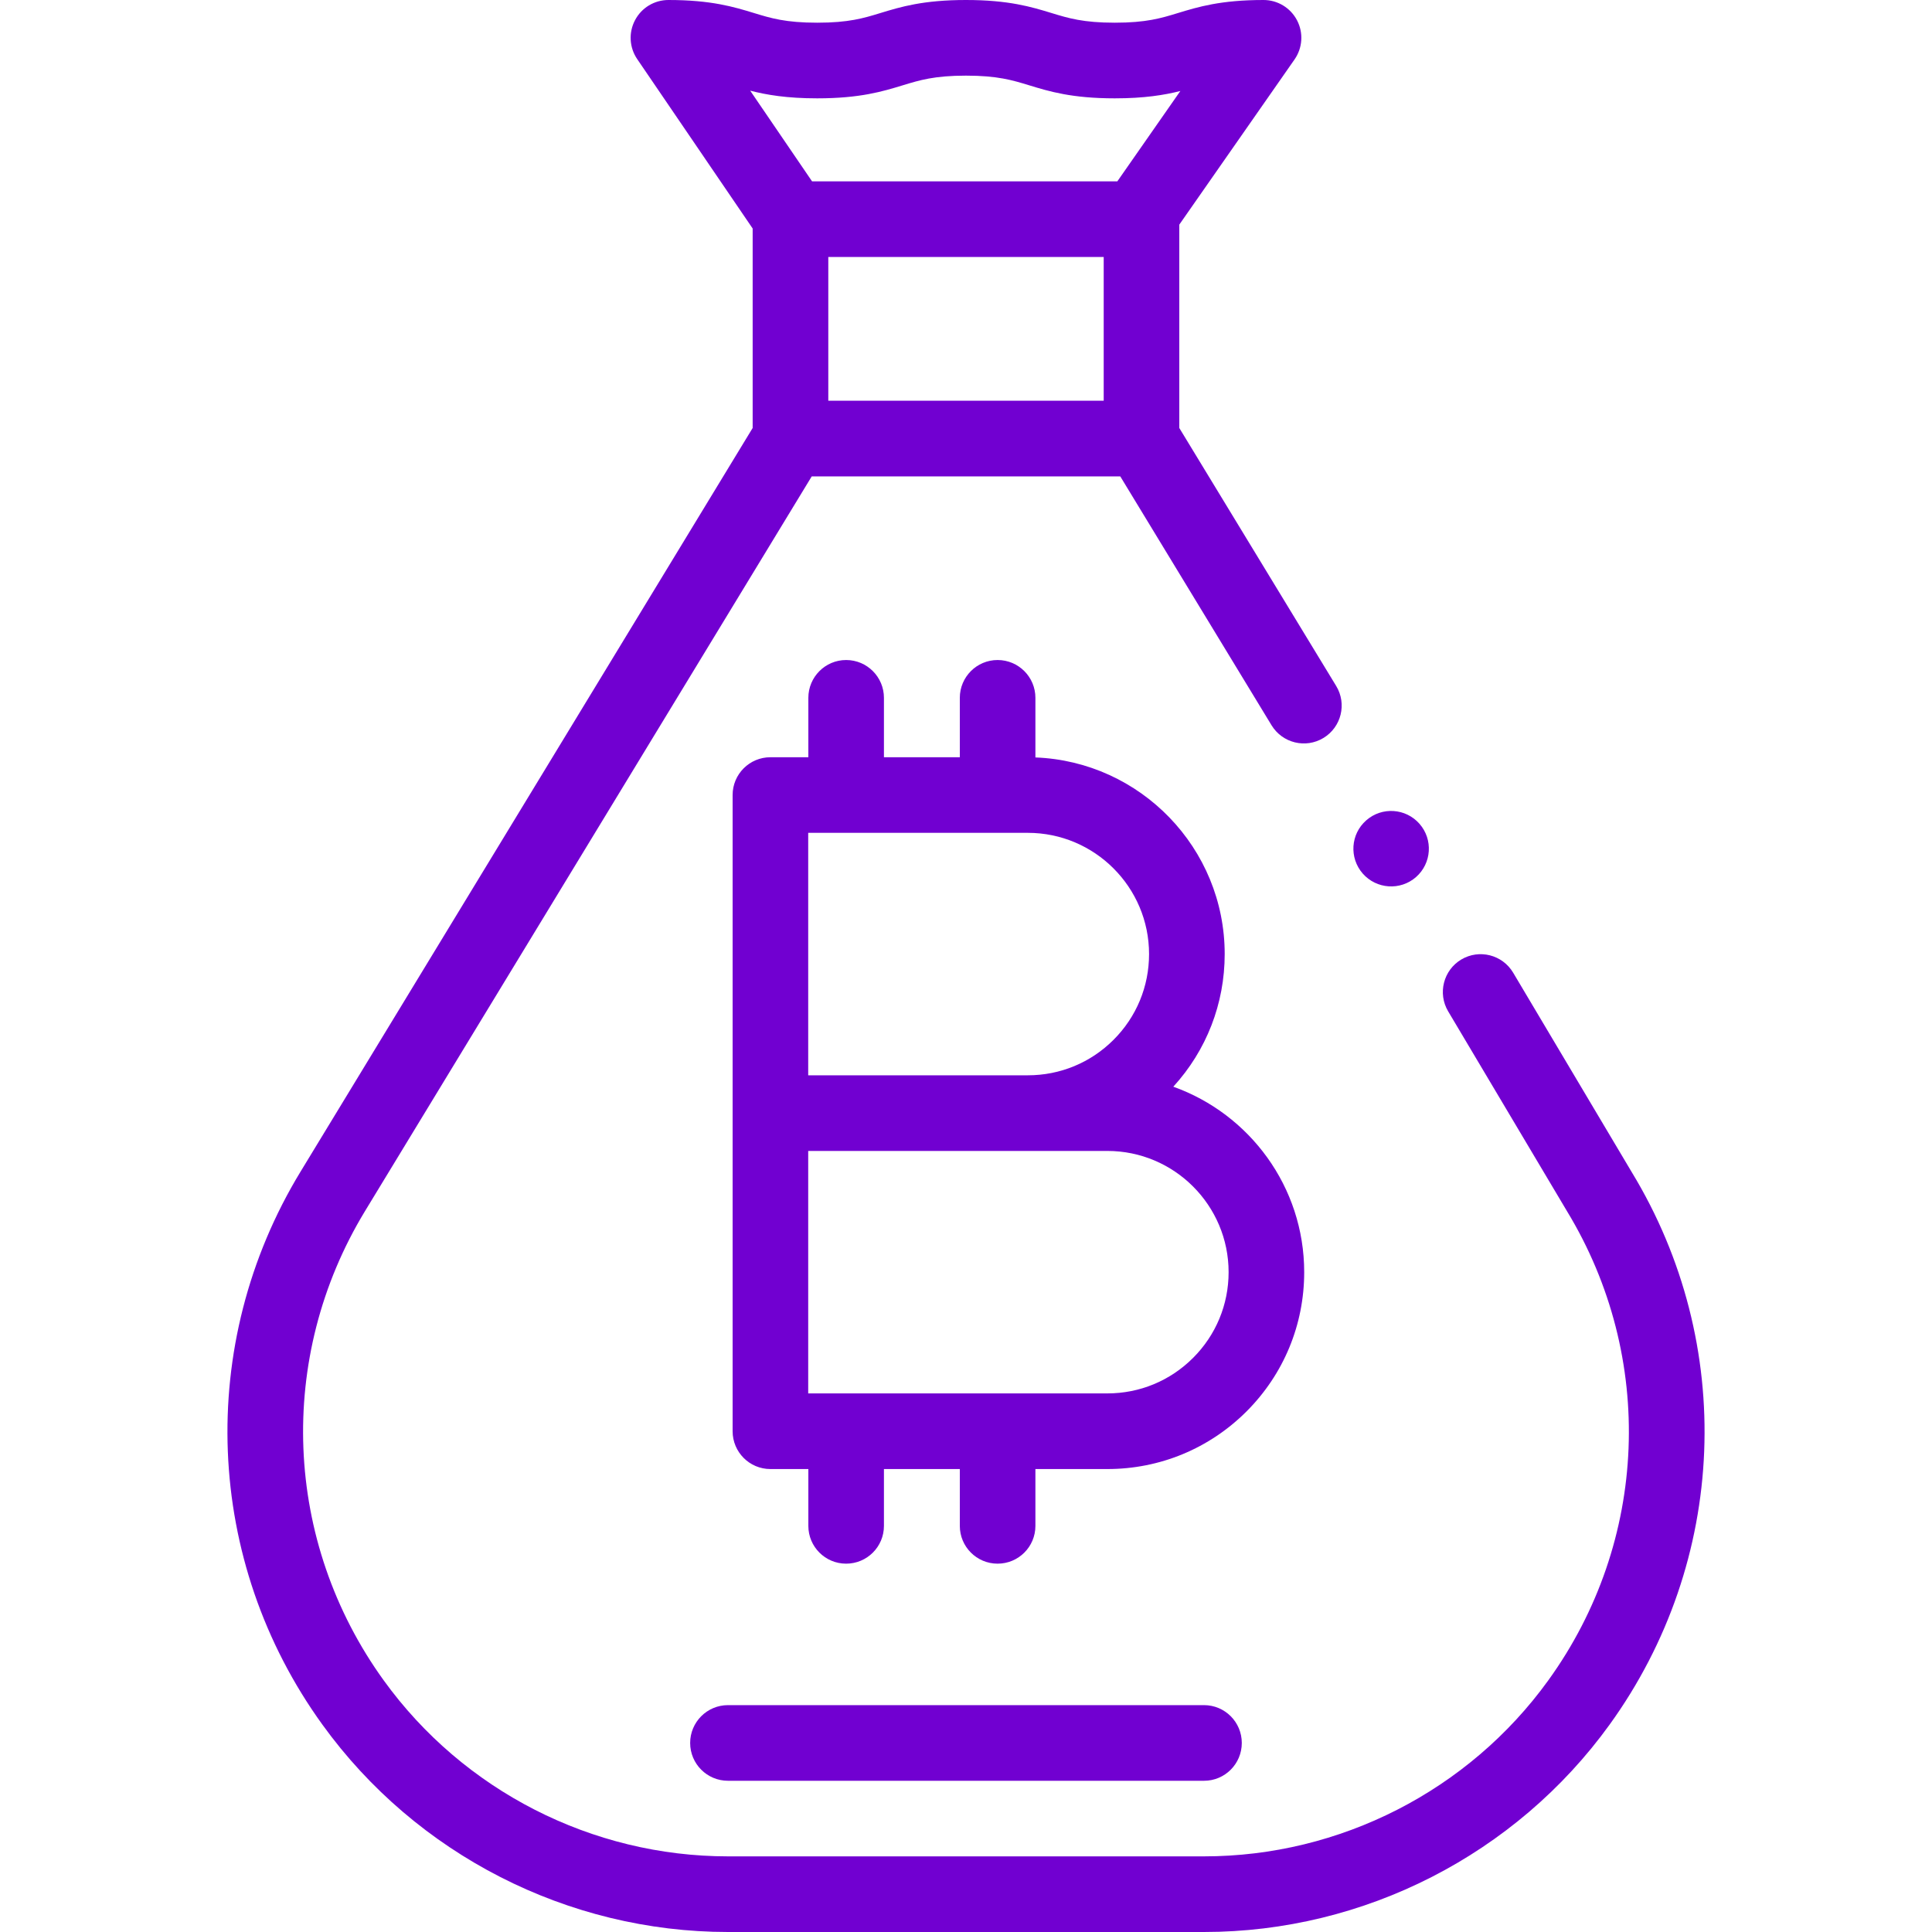 <svg width="40" height="40" viewBox="0 0 40 40" fill="none" xmlns="http://www.w3.org/2000/svg">
<g clip-path="url(#clip0)">
<path d="M27.002 26.339C27.002 24.57 25.869 23.062 24.292 22.499C24.979 21.747 25.356 20.779 25.356 19.753C25.356 17.559 23.612 15.765 21.437 15.682V14.448C21.437 14.016 21.087 13.665 20.654 13.665C20.222 13.665 19.872 14.016 19.872 14.448V15.678H18.301V14.448C18.301 14.016 17.951 13.665 17.518 13.665C17.086 13.665 16.736 14.016 16.736 14.448V15.678H15.95C15.518 15.678 15.168 16.028 15.168 16.46V23.046V29.632C15.168 30.064 15.518 30.415 15.95 30.415H16.736V31.592C16.736 32.024 17.086 32.374 17.518 32.374C17.951 32.374 18.301 32.024 18.301 31.592V30.415H19.872V31.592C19.872 32.024 20.222 32.374 20.654 32.374C21.087 32.374 21.437 32.024 21.437 31.592V30.415H22.927C24.014 30.415 25.038 29.991 25.809 29.221C26.578 28.451 27.002 27.427 27.002 26.339ZM16.733 17.243H21.28C22.664 17.243 23.79 18.369 23.79 19.753C23.79 20.424 23.529 21.054 23.055 21.528C22.581 22.002 21.95 22.263 21.28 22.263H16.733V17.243ZM24.702 28.113C24.227 28.588 23.596 28.849 22.927 28.849H16.733V23.829H22.927C24.311 23.829 25.437 24.955 25.437 26.339C25.437 27.009 25.175 27.64 24.702 28.113Z" fill="#7100D1"/>
<path d="M33.783 24.267L31.328 20.138C31.107 19.767 30.627 19.644 30.255 19.865C29.884 20.086 29.762 20.567 29.982 20.938L32.441 25.073C34.283 28.103 34.131 31.918 32.055 34.791C30.407 37.073 27.742 38.434 24.928 38.434H15.072C12.257 38.434 9.593 37.073 7.945 34.791C5.868 31.917 5.716 28.103 7.558 25.073L16.806 9.863H23.194L26.326 15.016C26.551 15.385 27.032 15.503 27.402 15.278C27.771 15.053 27.889 14.572 27.664 14.202L24.416 8.861V4.651L26.802 1.231C26.969 0.991 26.989 0.679 26.854 0.421C26.719 0.162 26.452 0 26.16 0C25.273 0 24.805 0.143 24.391 0.269C24.038 0.377 23.733 0.47 23.08 0.47C22.427 0.47 22.121 0.377 21.768 0.269C21.355 0.143 20.886 0 19.999 0C19.112 0 18.644 0.143 18.231 0.269C17.878 0.377 17.573 0.47 16.919 0.47C16.266 0.47 15.961 0.377 15.608 0.269C15.195 0.143 14.726 0 13.839 0C13.549 0 13.283 0.16 13.148 0.417C13.012 0.673 13.029 0.984 13.193 1.224L15.583 4.731V8.861L6.221 24.26C4.051 27.829 4.229 32.323 6.676 35.708C8.617 38.395 11.756 40 15.072 40H24.928C28.243 40 31.382 38.395 33.324 35.708C35.77 32.323 35.949 27.829 33.783 24.267ZM22.851 5.321V8.297H17.149V5.321H22.851ZM16.919 2.036C17.806 2.036 18.275 1.893 18.688 1.767C19.041 1.659 19.346 1.566 19.999 1.566C20.652 1.566 20.958 1.659 21.311 1.767C21.724 1.893 22.193 2.036 23.08 2.036C23.692 2.036 24.105 1.968 24.438 1.884L23.133 3.755H16.813L15.532 1.877C15.87 1.964 16.289 2.036 16.919 2.036Z" fill="#7100D1"/>
<path d="M15.072 35.303C14.639 35.303 14.289 35.654 14.289 36.086C14.289 36.519 14.639 36.869 15.072 36.869H24.928C25.36 36.869 25.71 36.519 25.71 36.086C25.71 35.654 25.36 35.303 24.928 35.303H15.072Z" fill="#7100D1"/>
<path d="M29.317 18.159C29.641 17.874 29.674 17.381 29.389 17.056C29.105 16.732 28.611 16.699 28.287 16.984C27.962 17.268 27.93 17.761 28.214 18.086C28.499 18.41 28.992 18.443 29.317 18.159Z" fill="#7100D1"/>
</g>
<defs>
<clipPath id="clip0">
<rect width="40" height="40" fill="white"/>
</clipPath>
</defs>
</svg>
